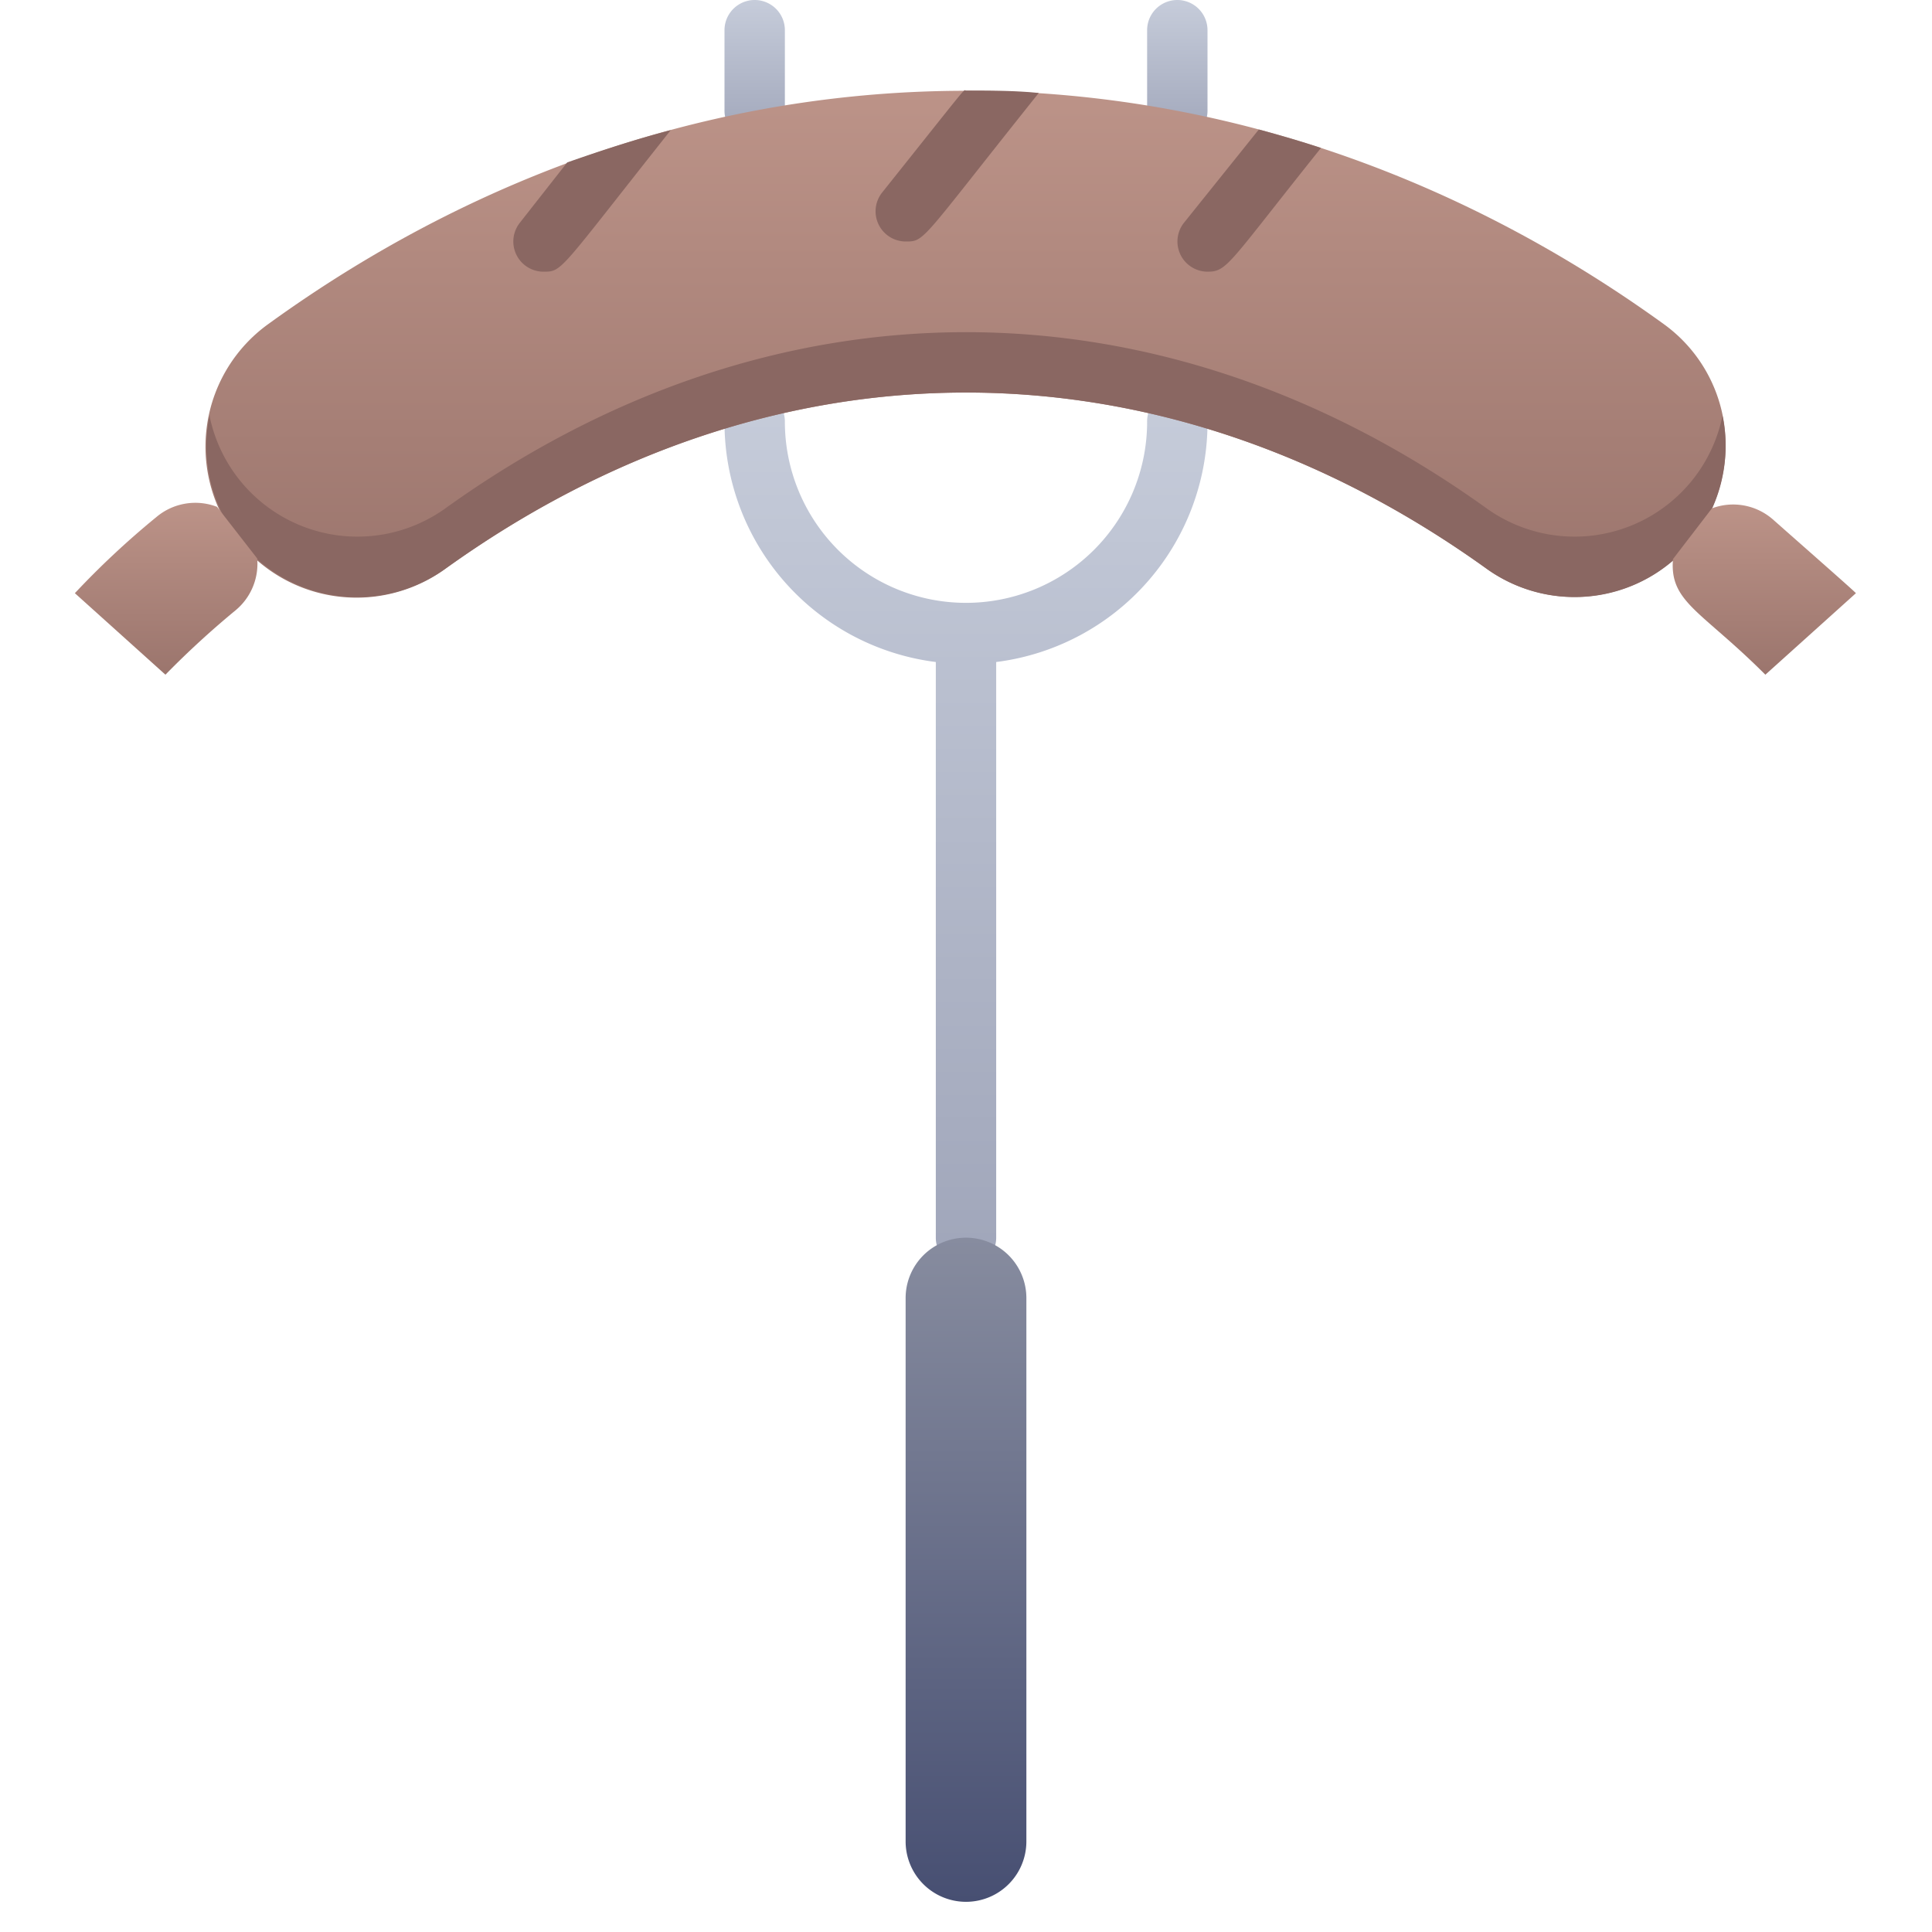 <svg xmlns="http://www.w3.org/2000/svg" xmlns:xlink="http://www.w3.org/1999/xlink" viewBox="0 0 64 64"><defs><style>.cls-1{fill:url(#linear-gradient);}.cls-2{fill:url(#linear-gradient-2);}.cls-3{fill:url(#linear-gradient-3);}.cls-4{fill:url(#linear-gradient-4);}.cls-5{fill:#8a6762;}.cls-6{fill:url(#linear-gradient-5);}.cls-7{fill:url(#linear-gradient-6);}.cls-8{fill:url(#linear-gradient-7);}</style><linearGradient id="linear-gradient" x1="25" y1="4.66" x2="25" y2="0.01" gradientUnits="userSpaceOnUse"><stop offset="0" stop-color="#a0a6ba"/><stop offset="1" stop-color="#c6ccda"/></linearGradient><linearGradient id="linear-gradient-2" x1="39" y1="4.66" x2="39" y2="0.01" xlink:href="#linear-gradient"/><linearGradient id="linear-gradient-3" x1="32" y1="41.99" x2="32" y2="12.98" xlink:href="#linear-gradient"/><linearGradient id="linear-gradient-4" x1="32" y1="19.78" x2="32" y2="3.01" gradientUnits="userSpaceOnUse"><stop offset="0" stop-color="#9b756d"/><stop offset="1" stop-color="#bc9388"/></linearGradient><linearGradient id="linear-gradient-5" x1="5.53" y1="22.35" x2="5.53" y2="16.65" xlink:href="#linear-gradient-4"/><linearGradient id="linear-gradient-6" x1="58.47" y1="22.35" x2="58.47" y2="16.71" xlink:href="#linear-gradient-4"/><linearGradient id="linear-gradient-7" x1="32" y1="62.98" x2="32" y2="41.02" gradientUnits="userSpaceOnUse"><stop offset="0" stop-color="#474f72"/><stop offset="1" stop-color="#878c9f"/></linearGradient></defs><title>Sausage</title><g id="Sausage"><path class="cls-1" d="M26,3.67V1a1,1,0,0,0-2,0V3.67A1,1,0,0,0,26,3.67Z"/><path class="cls-2" d="M38,1V3.67a1,1,0,0,0,2,0V1A1,1,0,0,0,38,1Z"/><path class="cls-3" d="M38,14a6,6,0,1,1-12-.06A1,1,0,0,0,24,14a8,8,0,0,0,7,7.93V41a1,1,0,0,0,2,0V21.93a8,8,0,0,0,7-8A1,1,0,0,0,38,14Z"/><path class="cls-4" d="M57.06,15.75a5,5,0,0,1-7.8,3.1c-10.83-7.79-23.67-7.8-34.52,0a5,5,0,0,1-5.86-8.11C23.08.45,40.83.41,55.12,10.74A4.94,4.94,0,0,1,57.06,15.75Z"/><path class="cls-5" d="M49.26,18.85c-10.83-7.79-23.67-7.8-34.52,0a5,5,0,0,1-7.8-5.08,5,5,0,0,0,7.8,3.08c10.83-7.79,23.67-7.8,34.52,0a5,5,0,0,0,7.8-3.08A5,5,0,0,1,49.26,18.85Z"/><path class="cls-6" d="M8.52,18.5a2,2,0,0,1-.72,1.72,29.57,29.57,0,0,0-2.32,2.13l-3-2.7a28,28,0,0,1,2.71-2.53,2,2,0,0,1,2-.33"/><path class="cls-7" d="M56.71,16.84a2,2,0,0,1,2,.35c1.21,1.07,2.67,2.35,2.77,2.46l-3,2.7c-2.13-2.13-3.18-2.4-3.06-3.83"/><path class="cls-5" d="M34.41,3.08C30.48,8,30.65,8,30,8a1,1,0,0,1-.78-1.62C32.22,2.62,31.89,3,32,3,32.82,3,33.62,3,34.41,3.08Z"/><path class="cls-5" d="M43.76,4.9C40.68,8.75,40.66,9,40,9a1,1,0,0,1-.78-1.62L41.7,4.29C42.4,4.48,43.09,4.68,43.76,4.9Z"/><path class="cls-5" d="M22.22,4.31C18.5,9,18.64,9,18,9a1,1,0,0,1-.78-1.62l1.57-2C19.88,5,21,4.63,22.22,4.31Z"/><path class="cls-8" d="M30,61V43a2,2,0,0,1,4,0V61A2,2,0,0,1,30,61Z"/></g></svg>